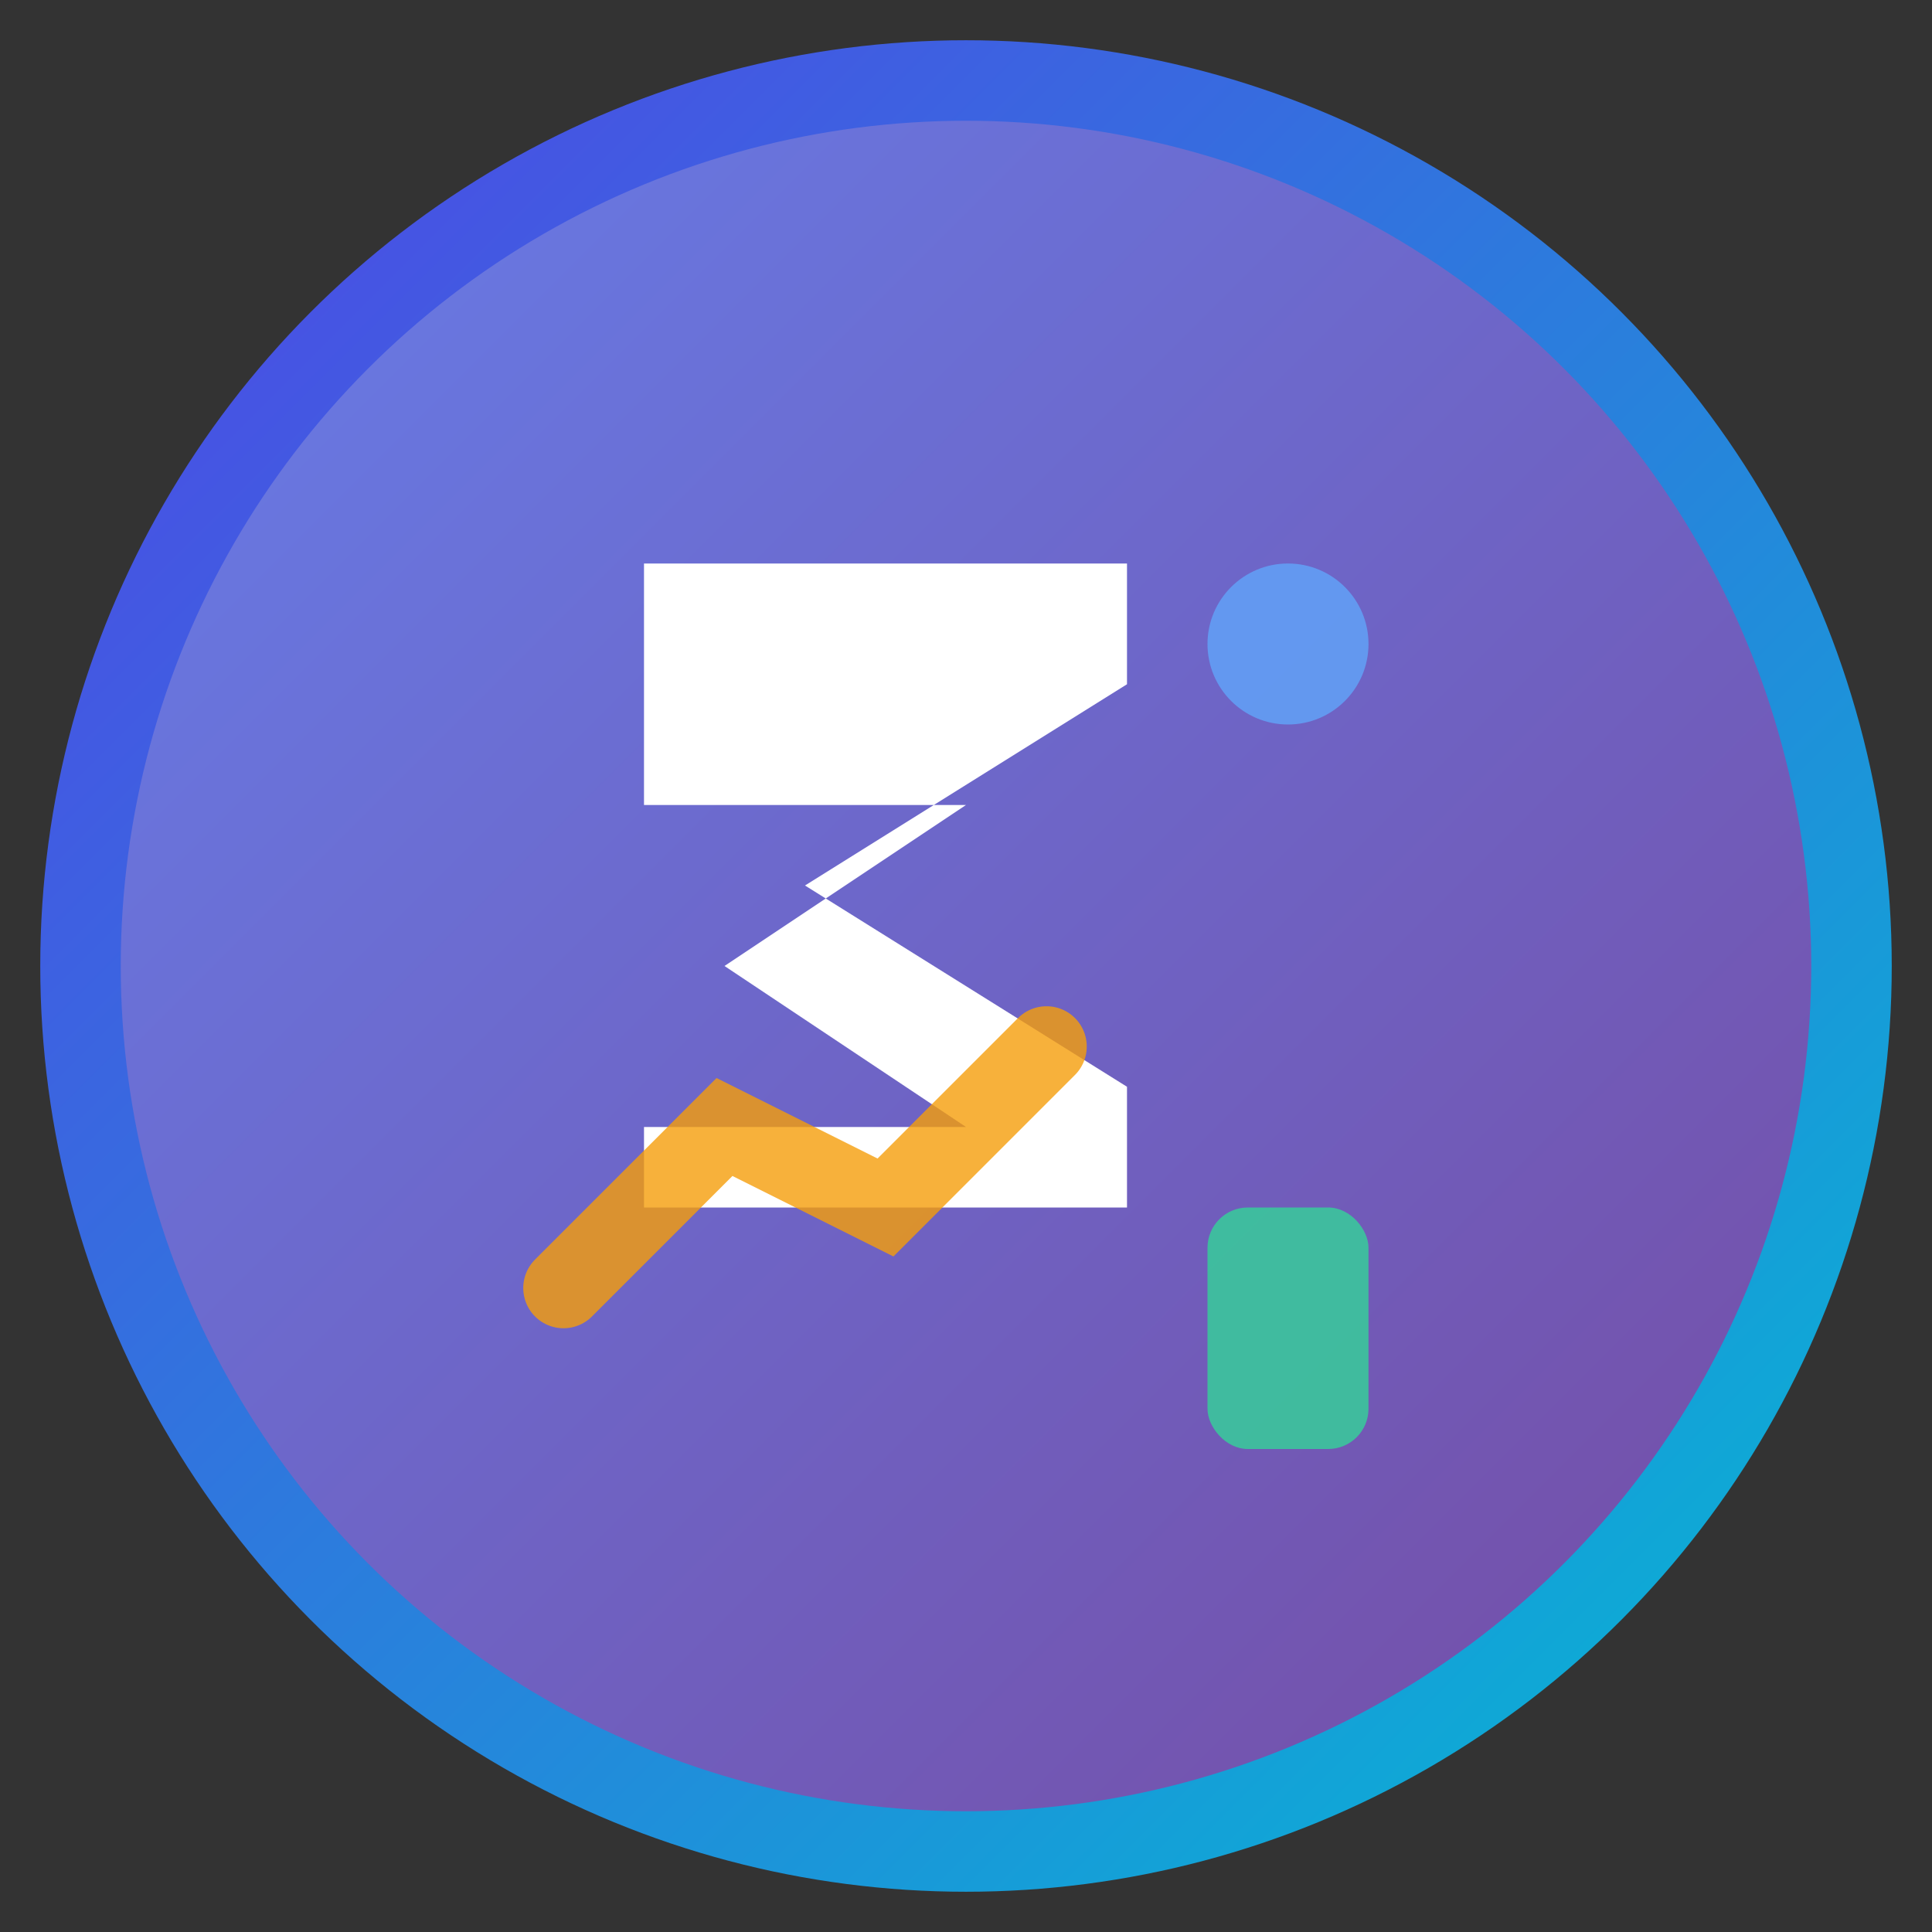 <svg width="48" height="48" viewBox="0 0 48 48" fill="none" xmlns="http://www.w3.org/2000/svg">
  <rect x="0" y="0" width="48" height="48" fill="#333333" stroke="none"/>
  <!-- Background Circle -->
  <circle cx="24" cy="24" r="22" fill="url(#gradient1)" stroke="url(#gradient2)" stroke-width="2"/>
  
  <!-- Mathematical/Financial Symbol - Sigma (Σ) for Statistics -->
  <path d="M16 14h12v3l-8 5 8 5v3H16v-2h8l-6-4 6-4h-8v-2z" fill="white" stroke="none"/>
  
  <!-- Small Chart/Graph Elements -->
  <circle cx="32" cy="16" r="2" fill="#60A5FA" opacity="0.8"/>
  <rect x="30" y="30" width="4" height="6" rx="1" fill="#34D399" opacity="0.8"/>
  <path d="M14 32 L18 28 L22 30 L26 26" stroke="#F59E0B" stroke-width="2" stroke-linecap="round" fill="none" opacity="0.8"/>
  
  <!-- Gradient Definitions -->
  <defs>
    <linearGradient id="gradient1" x1="0%" y1="0%" x2="100%" y2="100%">
      <stop offset="0%" style="stop-color:#667EEA;stop-opacity:1" />
      <stop offset="100%" style="stop-color:#764BA2;stop-opacity:1" />
    </linearGradient>
    <linearGradient id="gradient2" x1="0%" y1="0%" x2="100%" y2="100%">
      <stop offset="0%" style="stop-color:#4F46E5;stop-opacity:1" />
      <stop offset="100%" style="stop-color:#06B6D4;stop-opacity:1" />
    </linearGradient>
  </defs>
</svg>